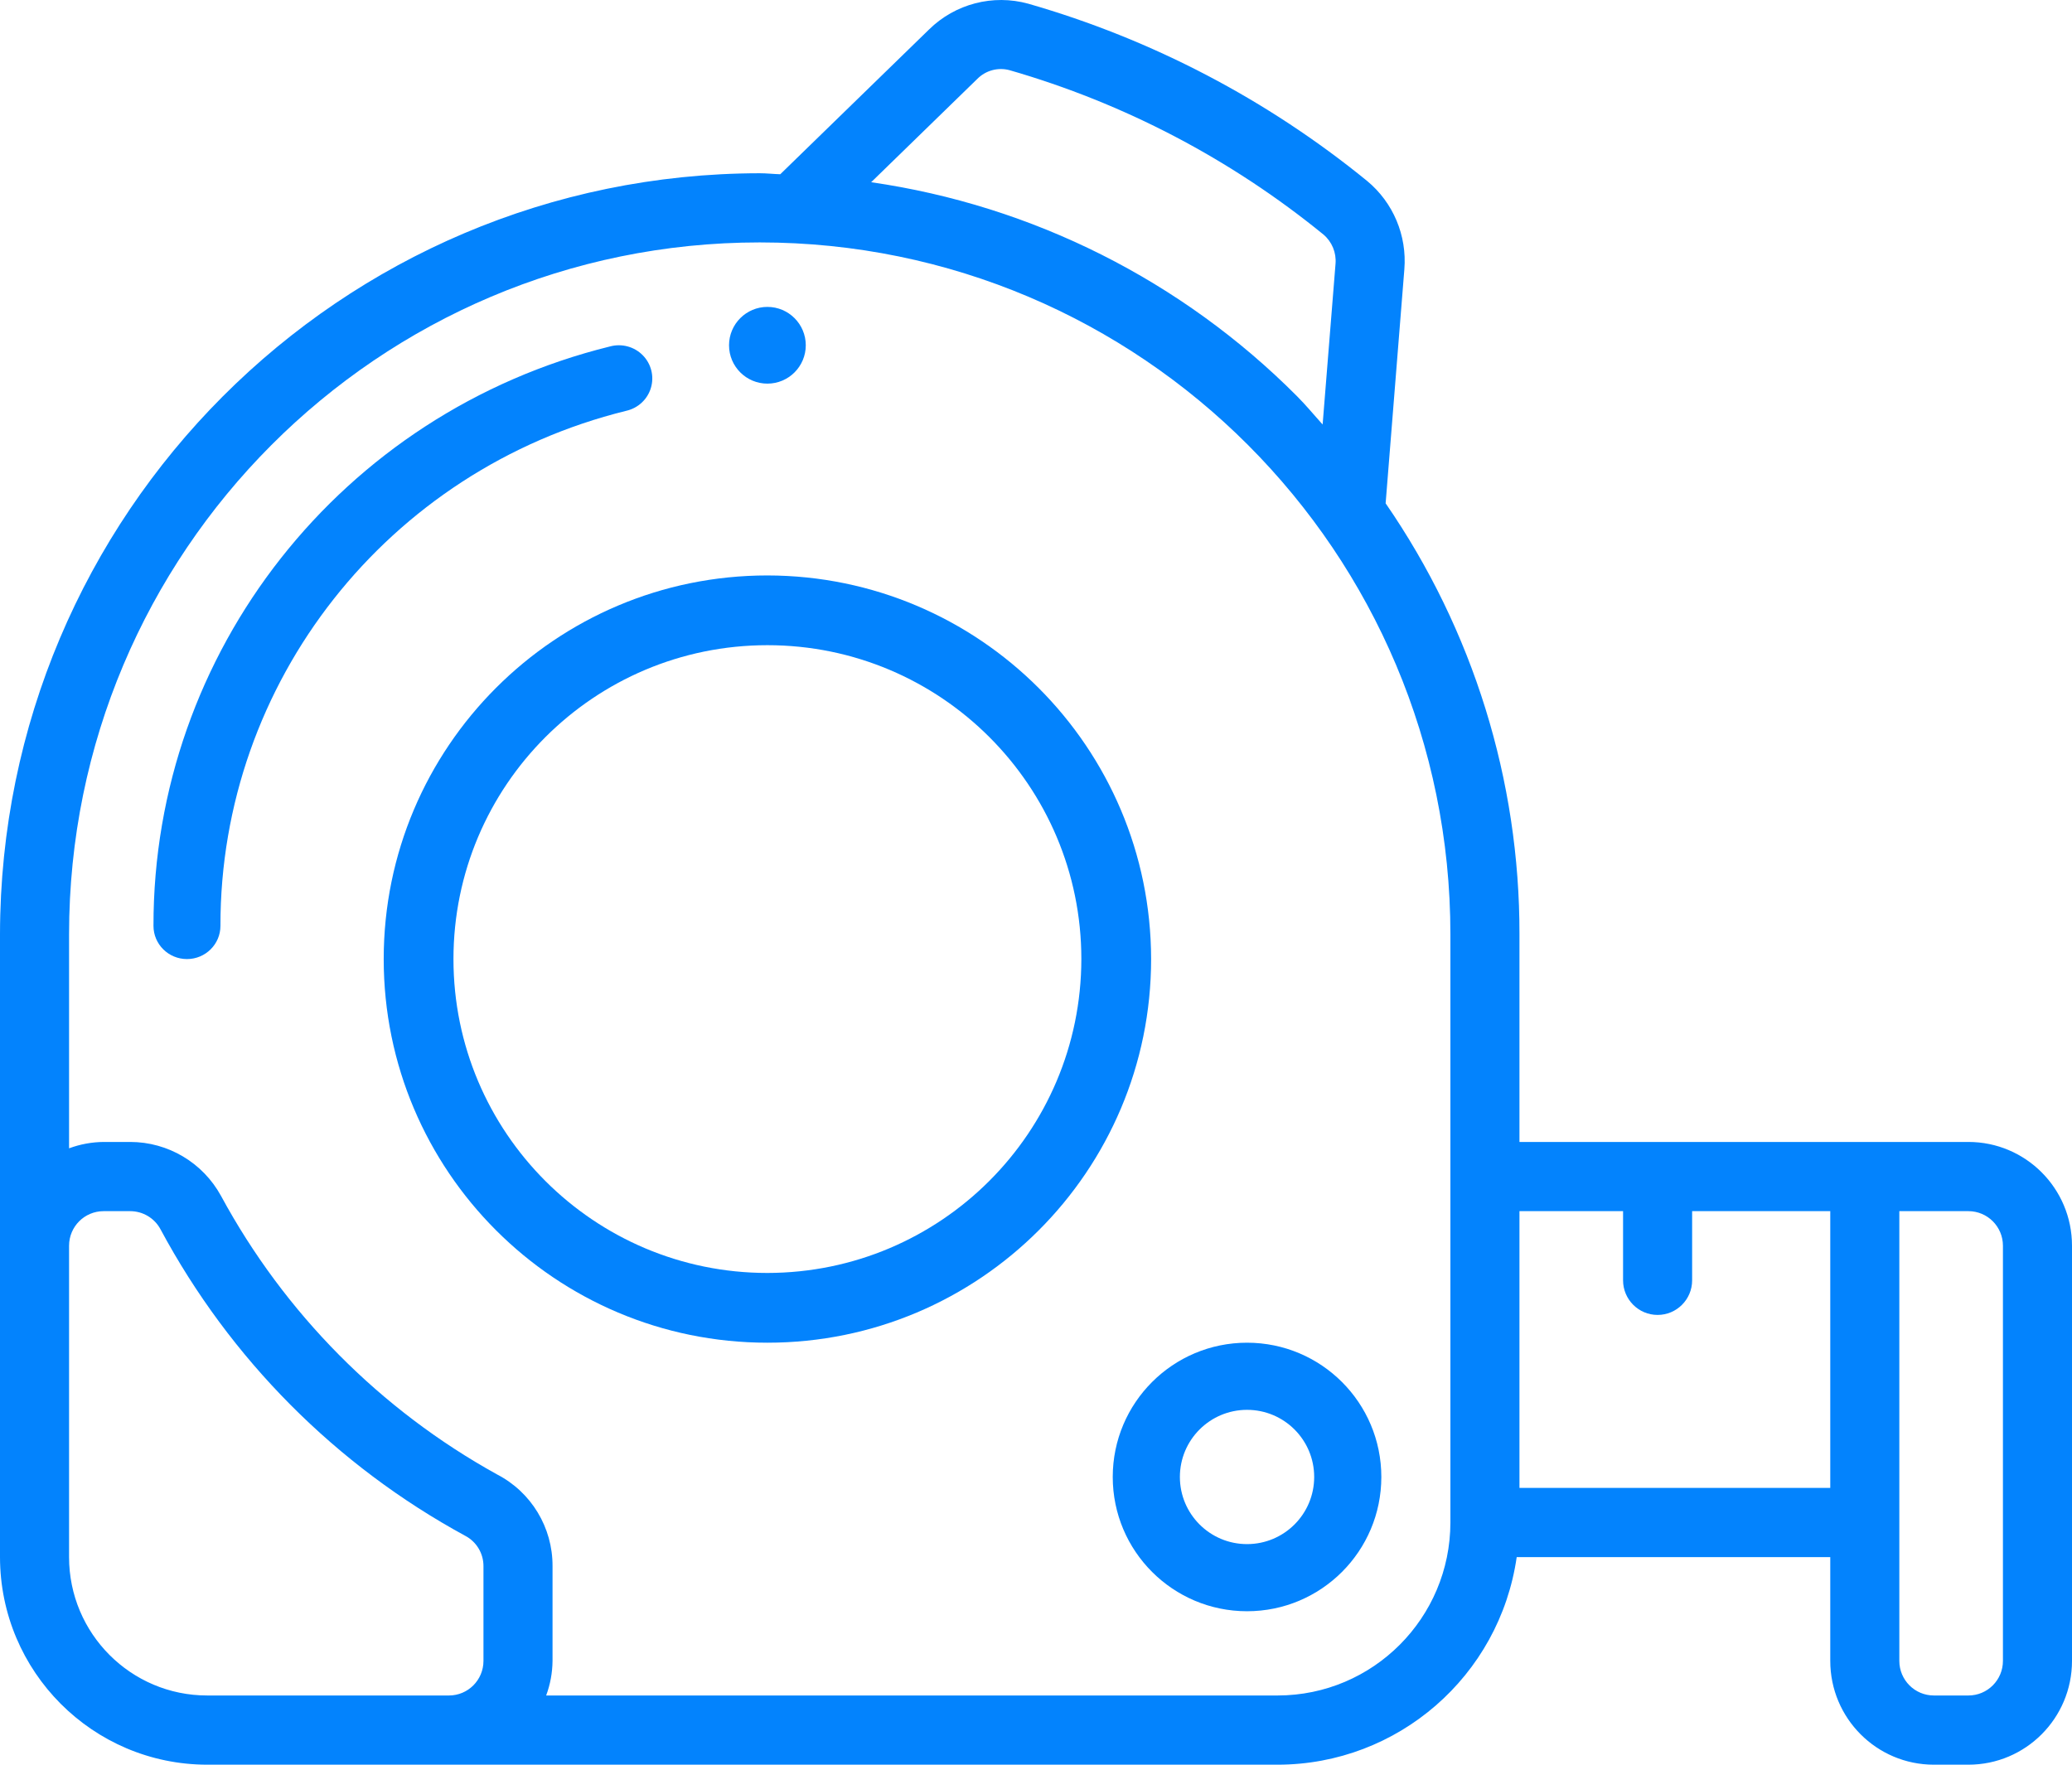 <svg width="54" height="46" viewBox="0 0 54 46" fill="none" xmlns="http://www.w3.org/2000/svg">
<path d="M16.319 10.709C16.628 10.64 16.875 10.411 16.964 10.11C17.054 9.809 16.972 9.483 16.75 9.259C16.529 9.035 16.202 8.948 15.897 9.031C8.9 10.757 3.991 16.988 4 24.135C4 24.613 4.391 25 4.873 25C5.354 25 5.745 24.613 5.745 24.135C5.737 17.783 10.1 12.243 16.319 10.709Z" fill="#0383FD"/>
<path d="M51.3 29.767H39.6V24.356C39.607 20.342 38.39 16.421 36.112 13.12L36.6 7.019C36.671 6.139 36.309 5.28 35.631 4.718C33.029 2.596 30.026 1.024 26.801 0.097C25.88 -0.158 24.893 0.099 24.212 0.769L20.335 4.542C20.16 4.537 19.98 4.516 19.8 4.516C8.87 4.528 0.012 13.404 0 24.356V40.589C0.003 43.576 2.419 45.997 5.4 46H33.3C36.429 45.996 39.081 43.692 39.528 40.589H47.7V43.294C47.7 44.789 48.909 46 50.4 46H51.3C52.791 46 54 44.789 54 43.294V32.472C54 30.978 52.791 29.767 51.3 29.767ZM25.47 2.057C25.689 1.836 26.009 1.749 26.309 1.829C29.297 2.69 32.081 4.148 34.493 6.115C34.715 6.304 34.831 6.588 34.806 6.878L34.47 11.065C34.247 10.819 34.037 10.562 33.801 10.326C30.801 7.314 26.908 5.357 22.704 4.75L25.47 2.057ZM10.8 44.196H5.4C3.412 44.196 1.8 42.581 1.8 40.589V32.472C1.8 31.974 2.203 31.571 2.7 31.571H3.392C3.721 31.571 4.024 31.75 4.181 32.04C5.996 35.425 8.759 38.204 12.129 40.036C12.42 40.191 12.601 40.495 12.6 40.824V43.294C12.6 43.793 12.197 44.196 11.7 44.196H10.8ZM37.8 39.687C37.797 42.176 35.784 44.193 33.3 44.196H14.234C14.341 43.907 14.397 43.602 14.4 43.294V40.824C14.405 39.818 13.846 38.894 12.953 38.433C9.912 36.751 7.416 34.232 5.76 31.173C5.286 30.306 4.378 29.767 3.392 29.767H2.7C2.393 29.77 2.088 29.826 1.8 29.933V24.356C1.8 14.395 9.859 6.319 19.8 6.319C29.741 6.319 37.8 14.395 37.8 24.356V39.687ZM39.6 38.785V31.571H42.3V33.374C42.3 33.872 42.703 34.276 43.2 34.276C43.697 34.276 44.1 33.872 44.1 33.374V31.571H47.7V38.785H39.6ZM52.2 43.294C52.2 43.793 51.797 44.196 51.3 44.196H50.4C49.903 44.196 49.5 43.793 49.5 43.294V31.571H51.3C51.797 31.571 52.2 31.974 52.2 32.472V43.294Z" fill="#0383FD"/>
<path d="M20 10C20.552 10 21 9.552 21 9C21 8.448 20.552 8 20 8C19.448 8 19 8.448 19 9C19 9.552 19.448 10 20 10Z" fill="#0383FD"/>
<path d="M29 38.5C29 40.433 30.567 42 32.5 42C34.433 42 36 40.433 36 38.5C36 36.567 34.433 35 32.5 35C30.567 35 29 36.567 29 38.5ZM34.25 38.5C34.25 39.467 33.467 40.25 32.5 40.25C31.534 40.25 30.75 39.467 30.75 38.5C30.75 37.533 31.534 36.75 32.5 36.75C33.467 36.75 34.25 37.533 34.25 38.5Z" fill="#0383FD"/>
<path d="M20 15C14.477 15 10 19.477 10 25C10 30.523 14.477 35 20 35C25.523 35 30 30.523 30 25C29.994 19.48 25.52 15.007 20 15ZM20 33.182C15.481 33.182 11.818 29.519 11.818 25C11.818 20.481 15.481 16.818 20 16.818C24.519 16.818 28.182 20.481 28.182 25C28.177 29.517 24.517 33.177 20 33.182Z" fill="#0383FD"/>
</svg>
